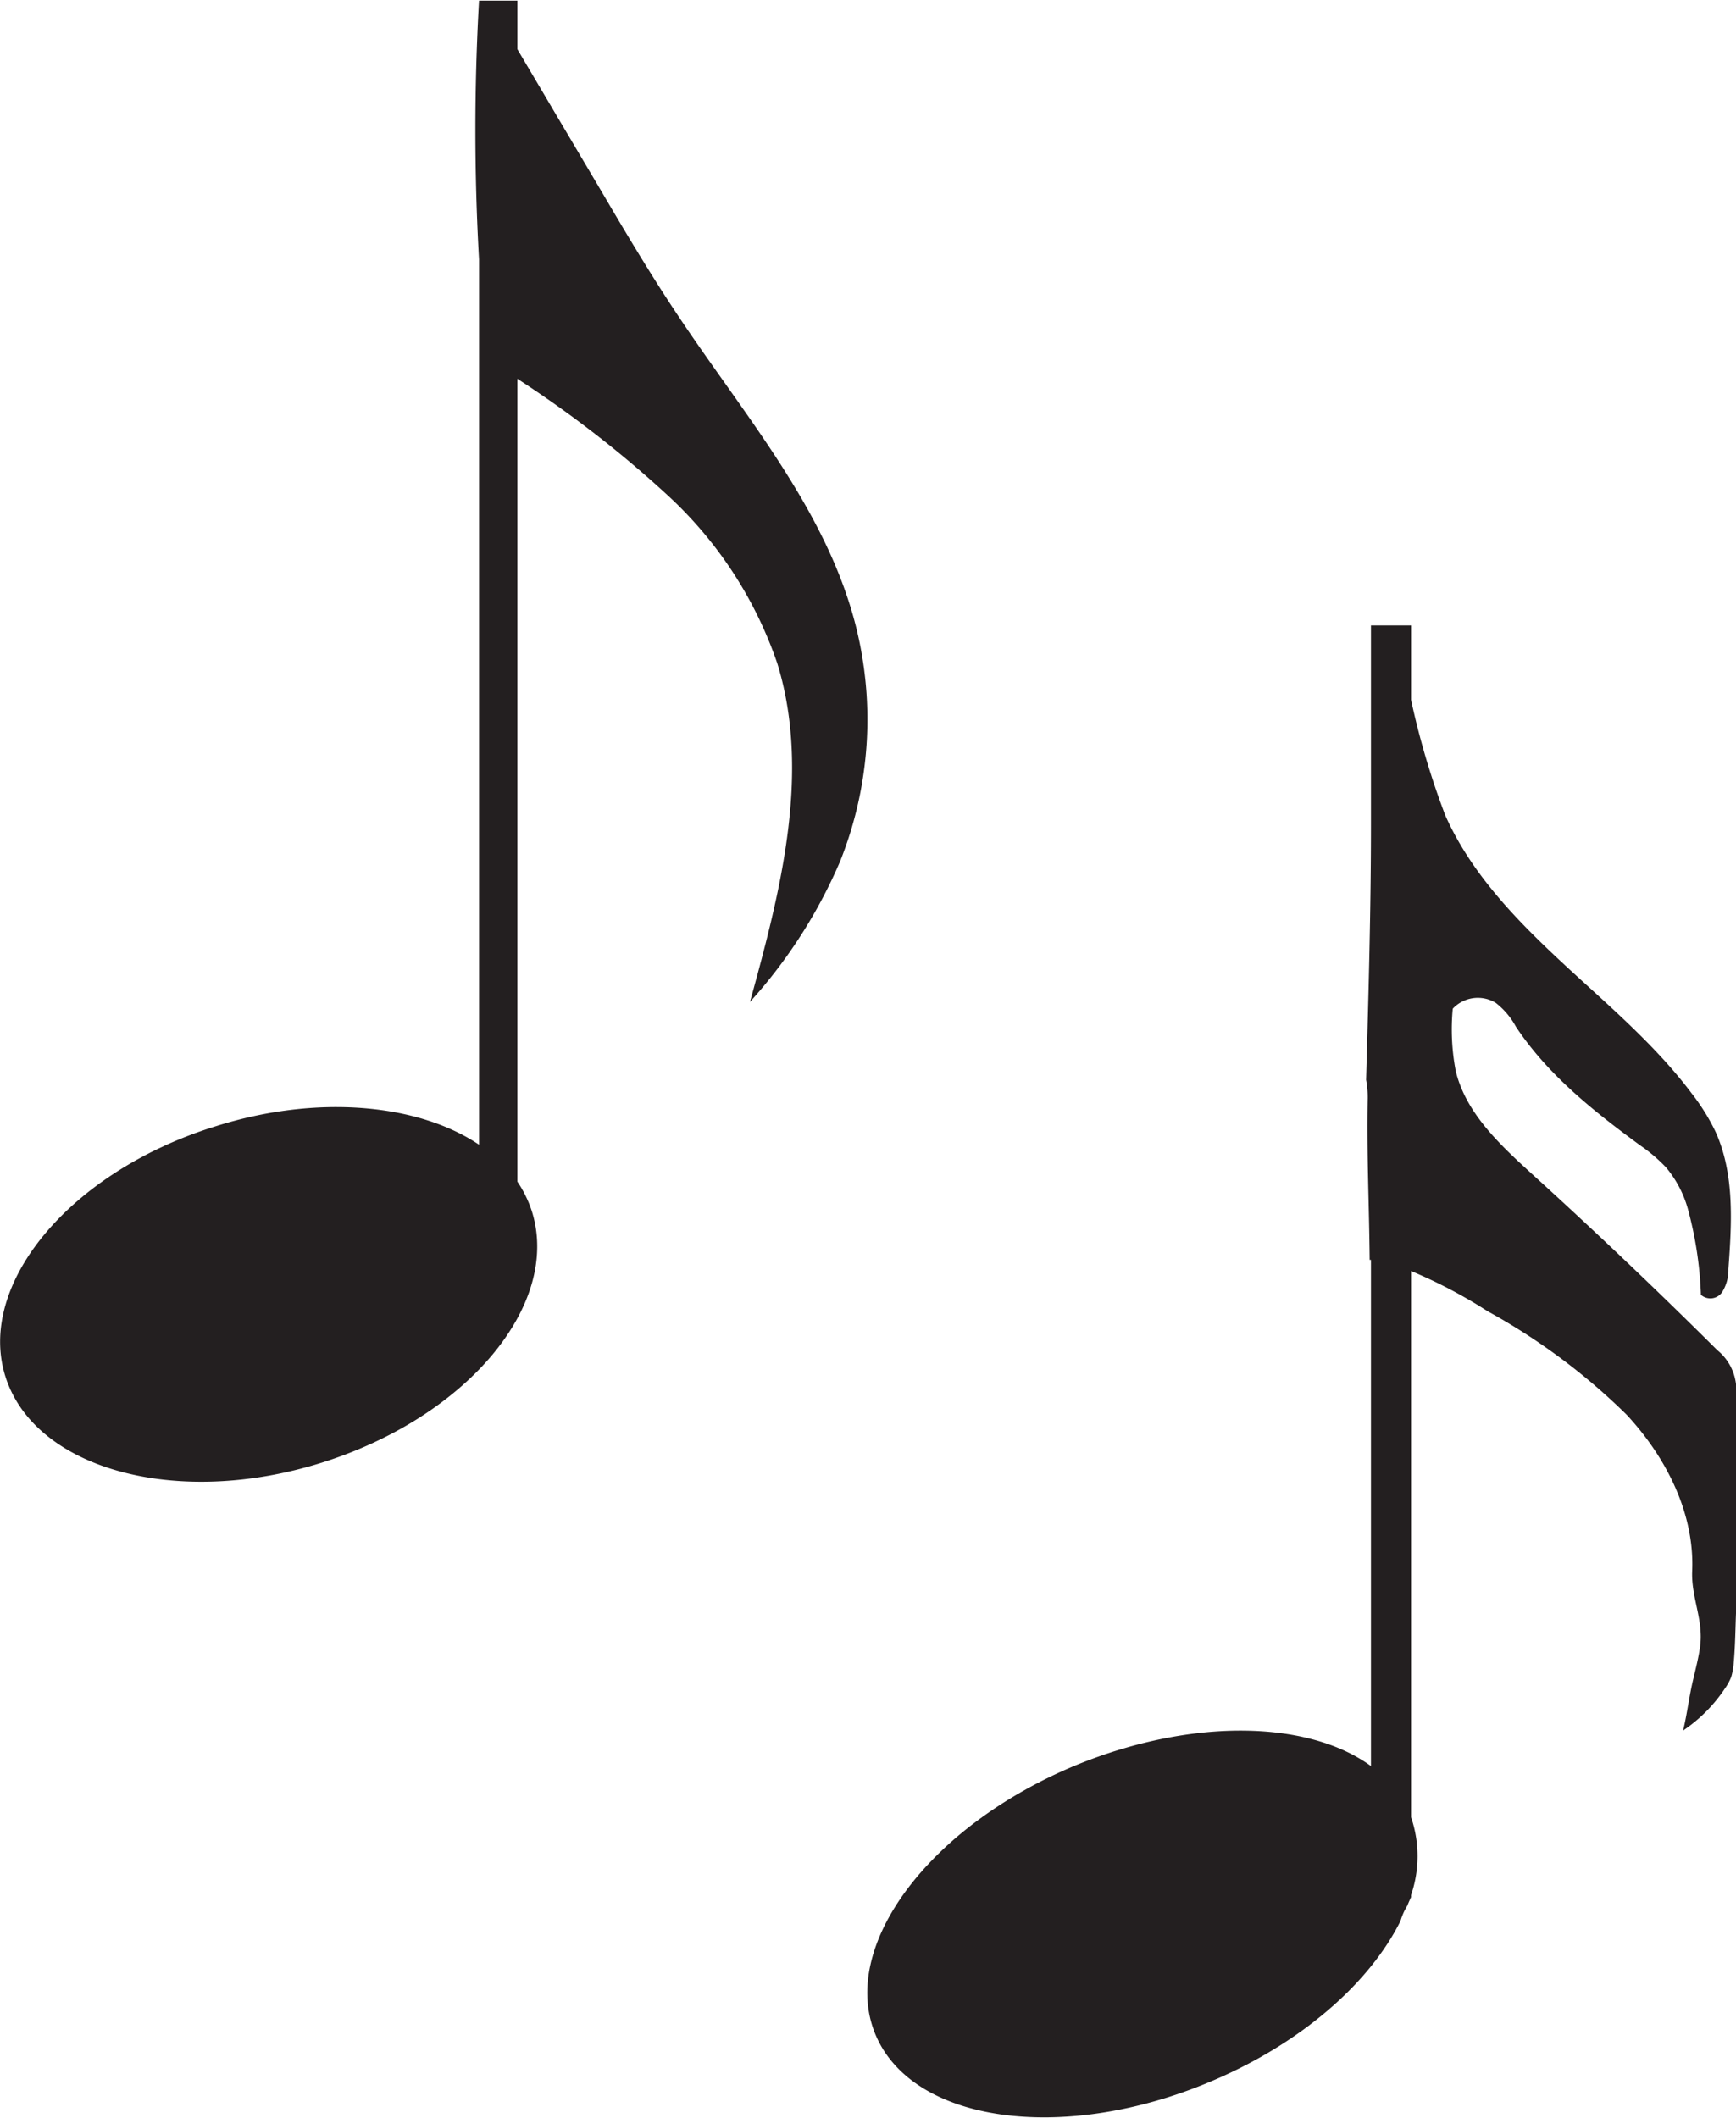 <svg xmlns="http://www.w3.org/2000/svg" viewBox="0 0 107.38 130.94"><defs><style>.cls-1{fill:#231f20;}</style></defs><title>musicNotes</title><g id="Layer_2" data-name="Layer 2"><path class="cls-1" d="M142.59,199.26c-1.83-7.18-6.89-13-11-19.18-1.7-2.54-3.26-5.17-4.81-7.81q-2.56-4.32-5.12-8.65v-3h-2.37a142.16,142.16,0,0,0,0,16v54.74c-3.76-2.53-10-3.13-16.29-1.14C94,233,88.18,240,90,245.71s10.57,8.13,19.56,5.31,14.81-9.78,13-15.54a7.31,7.31,0,0,0-.9-1.84V184a69.52,69.52,0,0,1,9.27,7.18,25.15,25.15,0,0,1,6.81,10.42c2.09,6.78.2,14.09-1.69,20.93a31.3,31.3,0,0,0,5.57-8.68A23.64,23.64,0,0,0,142.59,199.26Z" transform="translate(-89.66 -160.58)"/></g><g id="Layer_3" data-name="Layer 3"><path class="cls-1" d="M195.88,244.06q-5.56-5.53-11.38-10.82c-2-1.82-4.14-3.78-4.79-6.41a13.61,13.61,0,0,1-.19-3.88,2.13,2.13,0,0,1,2.66-.36,4.72,4.72,0,0,1,1.25,1.48c2,3,4.81,5.22,7.68,7.33a9.92,9.92,0,0,1,1.6,1.36,6.86,6.86,0,0,1,1.35,2.56,23.29,23.29,0,0,1,.81,5.32.88.88,0,0,0,1.31-.16,2.58,2.58,0,0,0,.39-1.43c.21-2.86.39-5.86-.79-8.48a12.77,12.77,0,0,0-1.48-2.38c-2.31-3.08-5.3-5.56-8.12-8.19s-5.55-5.47-7.12-9a49.09,49.09,0,0,1-2.12-7.15v-4.6h-2.48v12.22c0,5.29-.15,10.58-.3,15.88a5.8,5.8,0,0,1,.1,1.13c-.07,3.33.09,6.66.12,10l.08,0v31.3c-3.87-2.82-11-3-18.18-.08-9.13,3.75-14.72,11.21-12.48,16.65s11.46,6.79,20.59,3c5.71-2.36,10-6.16,11.9-10a3.76,3.76,0,0,1,.42-.94c.07-.18.15-.35.23-.53v-.12a7.43,7.43,0,0,0,0-4.82V239.17a30.19,30.19,0,0,1,4.74,2.49,39,39,0,0,1,8.6,6.4c2.44,2.63,4.2,6.08,4.05,9.66-.07,1.64.71,3,.49,4.67-.09.65-.25,1.28-.4,1.92-.27,1.08-.39,2.19-.65,3.27a9.36,9.36,0,0,0,2.58-2.59,3.28,3.28,0,0,0,.39-.71,4,4,0,0,0,.16-.9c.1-1.09.1-2.18.15-3.27V246.26A3.18,3.18,0,0,0,195.88,244.06Z" transform="translate(-89.66 -160.58)"/></g></svg>